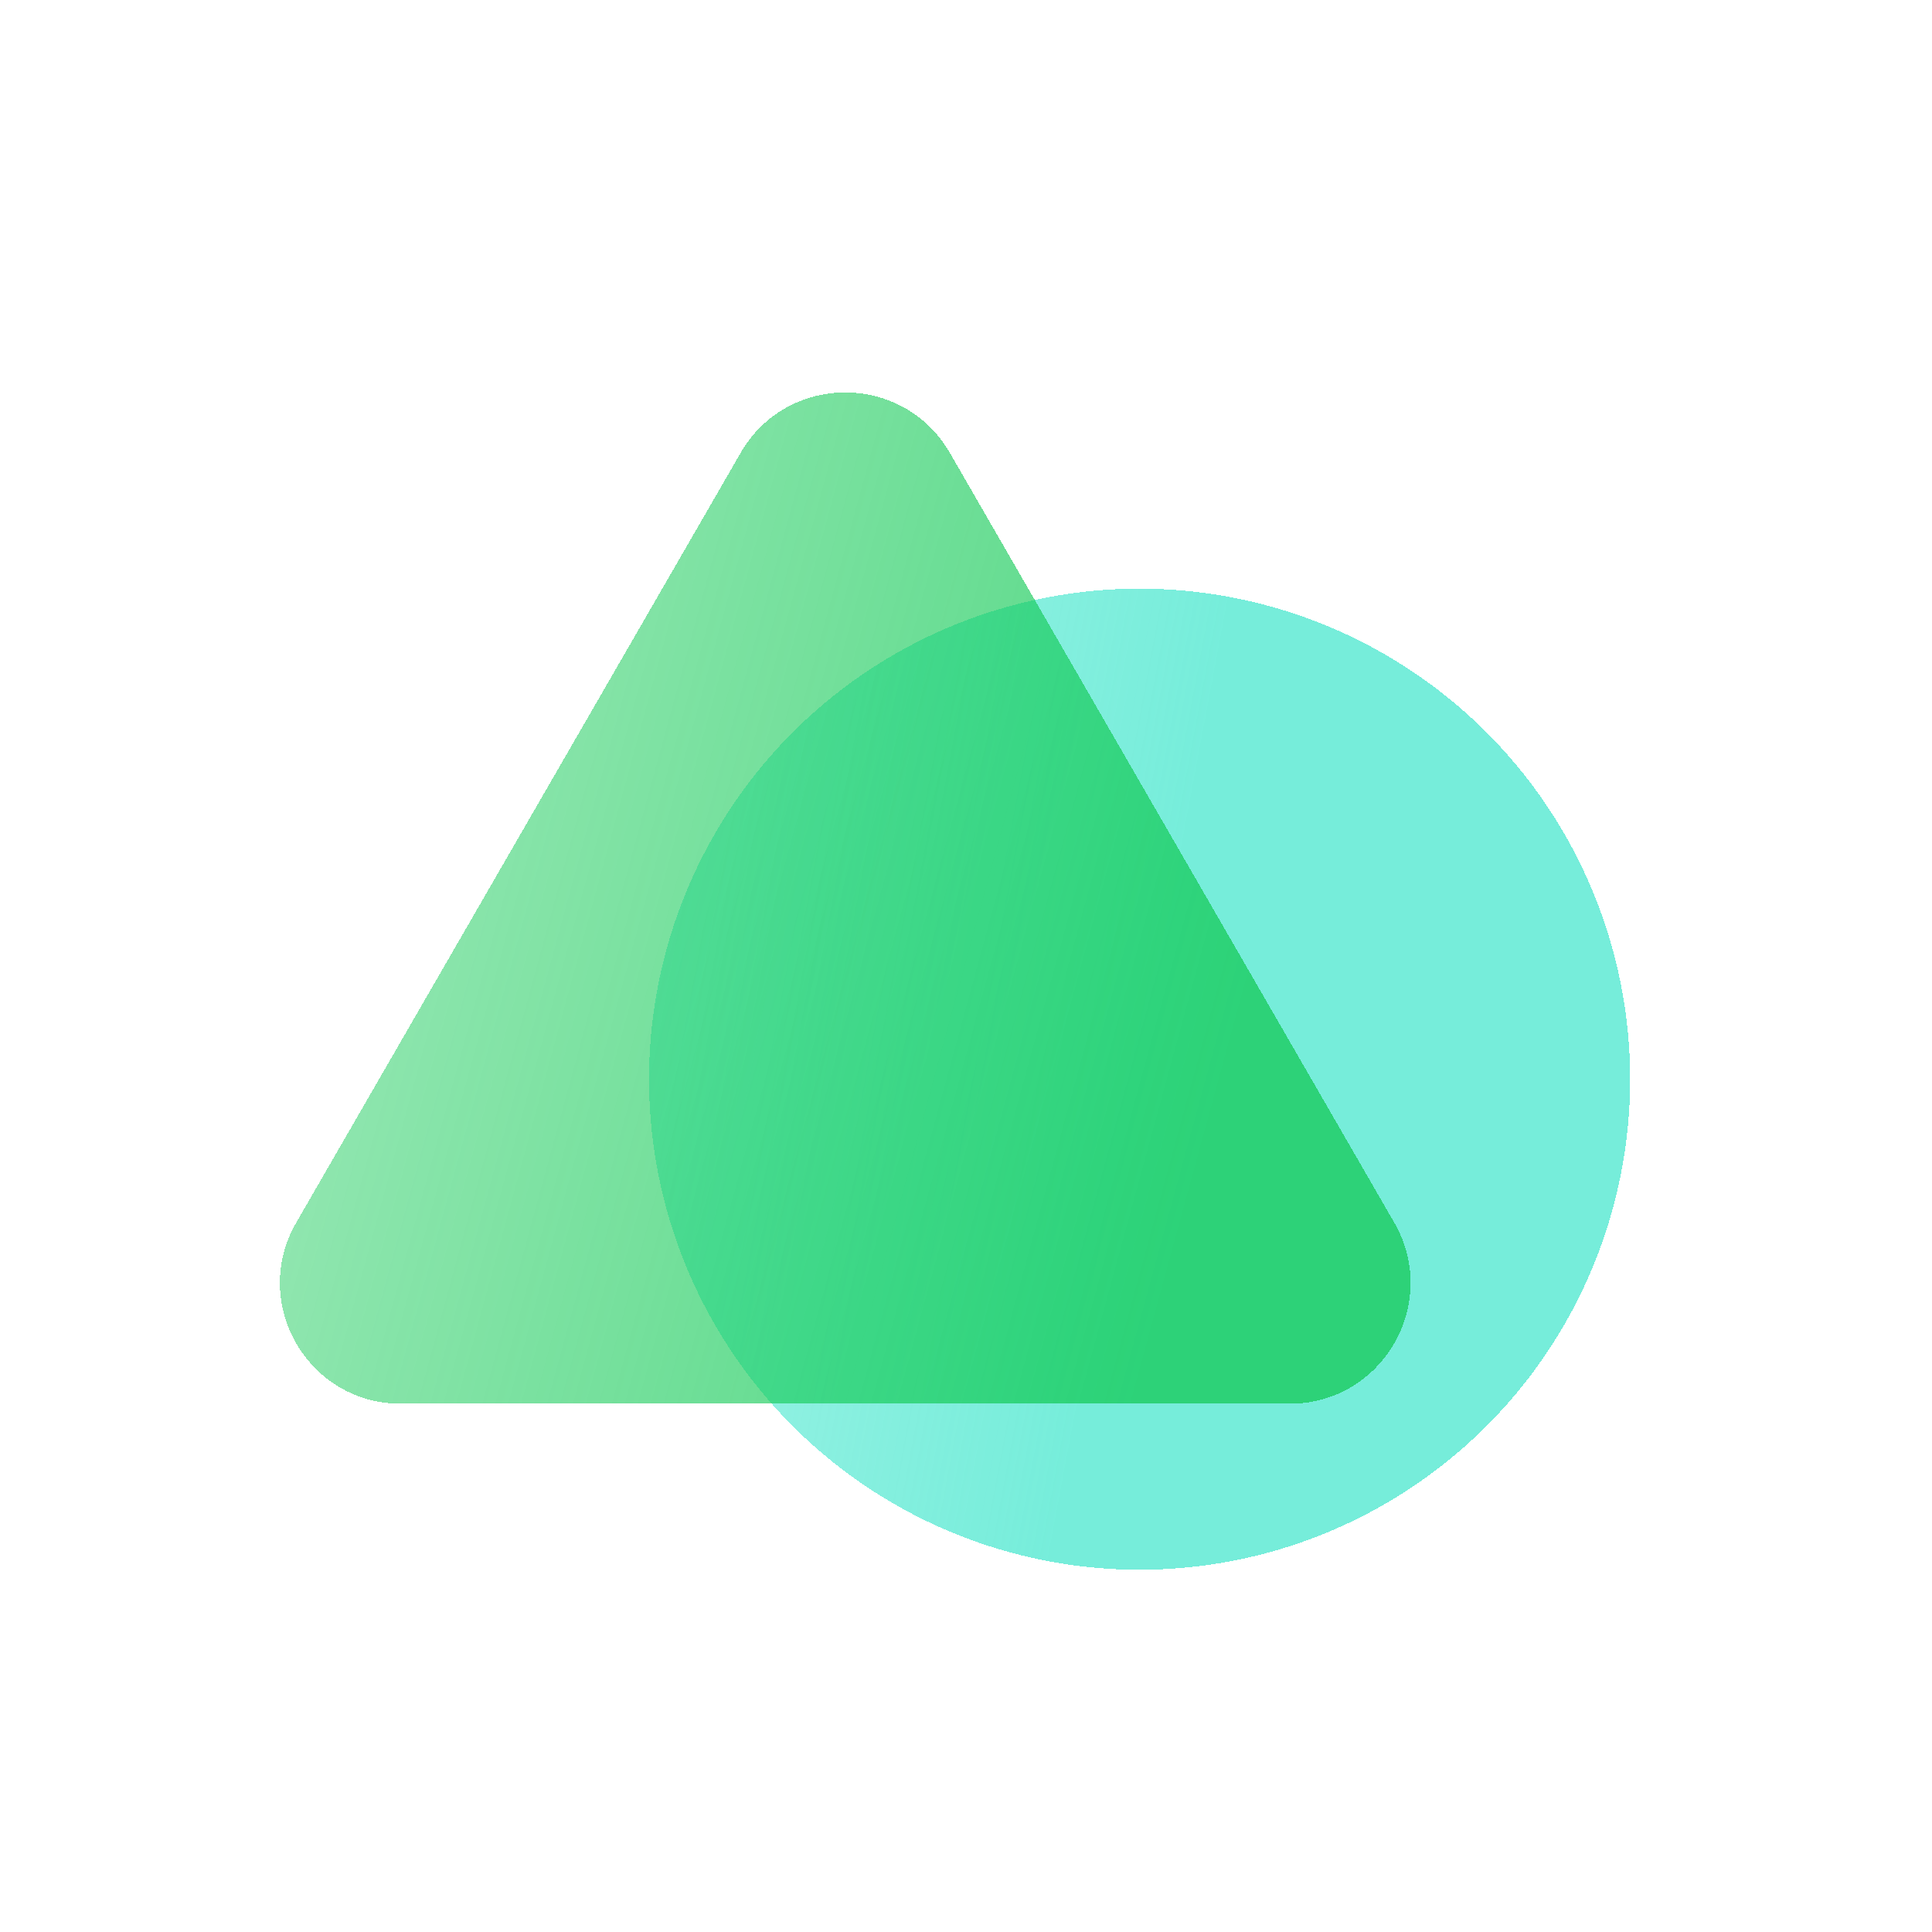 <svg width="128" height="128" viewBox="0 0 128 128" fill="none" xmlns="http://www.w3.org/2000/svg">
<g filter="url(#filter0_bdi_198_36)">
<circle cx="75.5" cy="71.5" r="32.5" fill="url(#paint0_linear_198_36)" fill-opacity="0.85" shape-rendering="crispEdges"/>
</g>
<g filter="url(#filter1_bdi_198_36)">
<path d="M49.072 30C52.151 24.667 59.849 24.667 62.928 30L92.373 81C95.452 86.333 91.603 93 85.445 93H26.555C20.397 93 16.548 86.333 19.627 81L49.072 30Z" fill="url(#paint1_linear_198_36)" fill-opacity="0.75" shape-rendering="crispEdges"/>
</g>
<defs>
<filter id="filter0_bdi_198_36" x="31" y="27" width="89" height="89" filterUnits="userSpaceOnUse" color-interpolation-filters="sRGB">
<feFlood flood-opacity="0" result="BackgroundImageFix"/>
<feGaussianBlur in="BackgroundImageFix" stdDeviation="6"/>
<feComposite in2="SourceAlpha" operator="in" result="effect1_backgroundBlur_198_36"/>
<feColorMatrix in="SourceAlpha" type="matrix" values="0 0 0 0 0 0 0 0 0 0 0 0 0 0 0 0 0 0 127 0" result="hardAlpha"/>
<feOffset/>
<feGaussianBlur stdDeviation="2"/>
<feComposite in2="hardAlpha" operator="out"/>
<feColorMatrix type="matrix" values="0 0 0 0 0 0 0 0 0 0 0 0 0 0 0 0 0 0 0.06 0"/>
<feBlend mode="normal" in2="effect1_backgroundBlur_198_36" result="effect2_dropShadow_198_36"/>
<feBlend mode="normal" in="SourceGraphic" in2="effect2_dropShadow_198_36" result="shape"/>
<feColorMatrix in="SourceAlpha" type="matrix" values="0 0 0 0 0 0 0 0 0 0 0 0 0 0 0 0 0 0 127 0" result="hardAlpha"/>
<feOffset/>
<feGaussianBlur stdDeviation="1.5"/>
<feComposite in2="hardAlpha" operator="arithmetic" k2="-1" k3="1"/>
<feColorMatrix type="matrix" values="0 0 0 0 1 0 0 0 0 1 0 0 0 0 1 0 0 0 0.75 0"/>
<feBlend mode="normal" in2="shape" result="effect3_innerShadow_198_36"/>
</filter>
<filter id="filter1_bdi_198_36" x="12.543" y="20" width="86.914" height="79" filterUnits="userSpaceOnUse" color-interpolation-filters="sRGB">
<feFlood flood-opacity="0" result="BackgroundImageFix"/>
<feGaussianBlur in="BackgroundImageFix" stdDeviation="1.5"/>
<feComposite in2="SourceAlpha" operator="in" result="effect1_backgroundBlur_198_36"/>
<feColorMatrix in="SourceAlpha" type="matrix" values="0 0 0 0 0 0 0 0 0 0 0 0 0 0 0 0 0 0 127 0" result="hardAlpha"/>
<feOffset/>
<feGaussianBlur stdDeviation="3"/>
<feComposite in2="hardAlpha" operator="out"/>
<feColorMatrix type="matrix" values="0 0 0 0 0 0 0 0 0 0 0 0 0 0 0 0 0 0 0.06 0"/>
<feBlend mode="normal" in2="effect1_backgroundBlur_198_36" result="effect2_dropShadow_198_36"/>
<feBlend mode="normal" in="SourceGraphic" in2="effect2_dropShadow_198_36" result="shape"/>
<feColorMatrix in="SourceAlpha" type="matrix" values="0 0 0 0 0 0 0 0 0 0 0 0 0 0 0 0 0 0 127 0" result="hardAlpha"/>
<feOffset/>
<feGaussianBlur stdDeviation="1.5"/>
<feComposite in2="hardAlpha" operator="arithmetic" k2="-1" k3="1"/>
<feColorMatrix type="matrix" values="0 0 0 0 1 0 0 0 0 1 0 0 0 0 1 0 0 0 0.75 0"/>
<feBlend mode="normal" in2="shape" result="effect3_innerShadow_198_36"/>
</filter>
<linearGradient id="paint0_linear_198_36" x1="75.5" y1="71.5" x2="-80.5" y2="42.25" gradientUnits="userSpaceOnUse">
<stop stop-color="#5EEAD4"/>
<stop offset="0.514" stop-color="#5EEAD4" stop-opacity="0.3"/>
</linearGradient>
<linearGradient id="paint1_linear_198_36" x1="-12.75" y1="55.5" x2="78.917" y2="80.5" gradientUnits="userSpaceOnUse">
<stop stop-color="#14CA57" stop-opacity="0.4"/>
<stop offset="1" stop-color="#14CA57"/>
</linearGradient>
</defs>
</svg>
